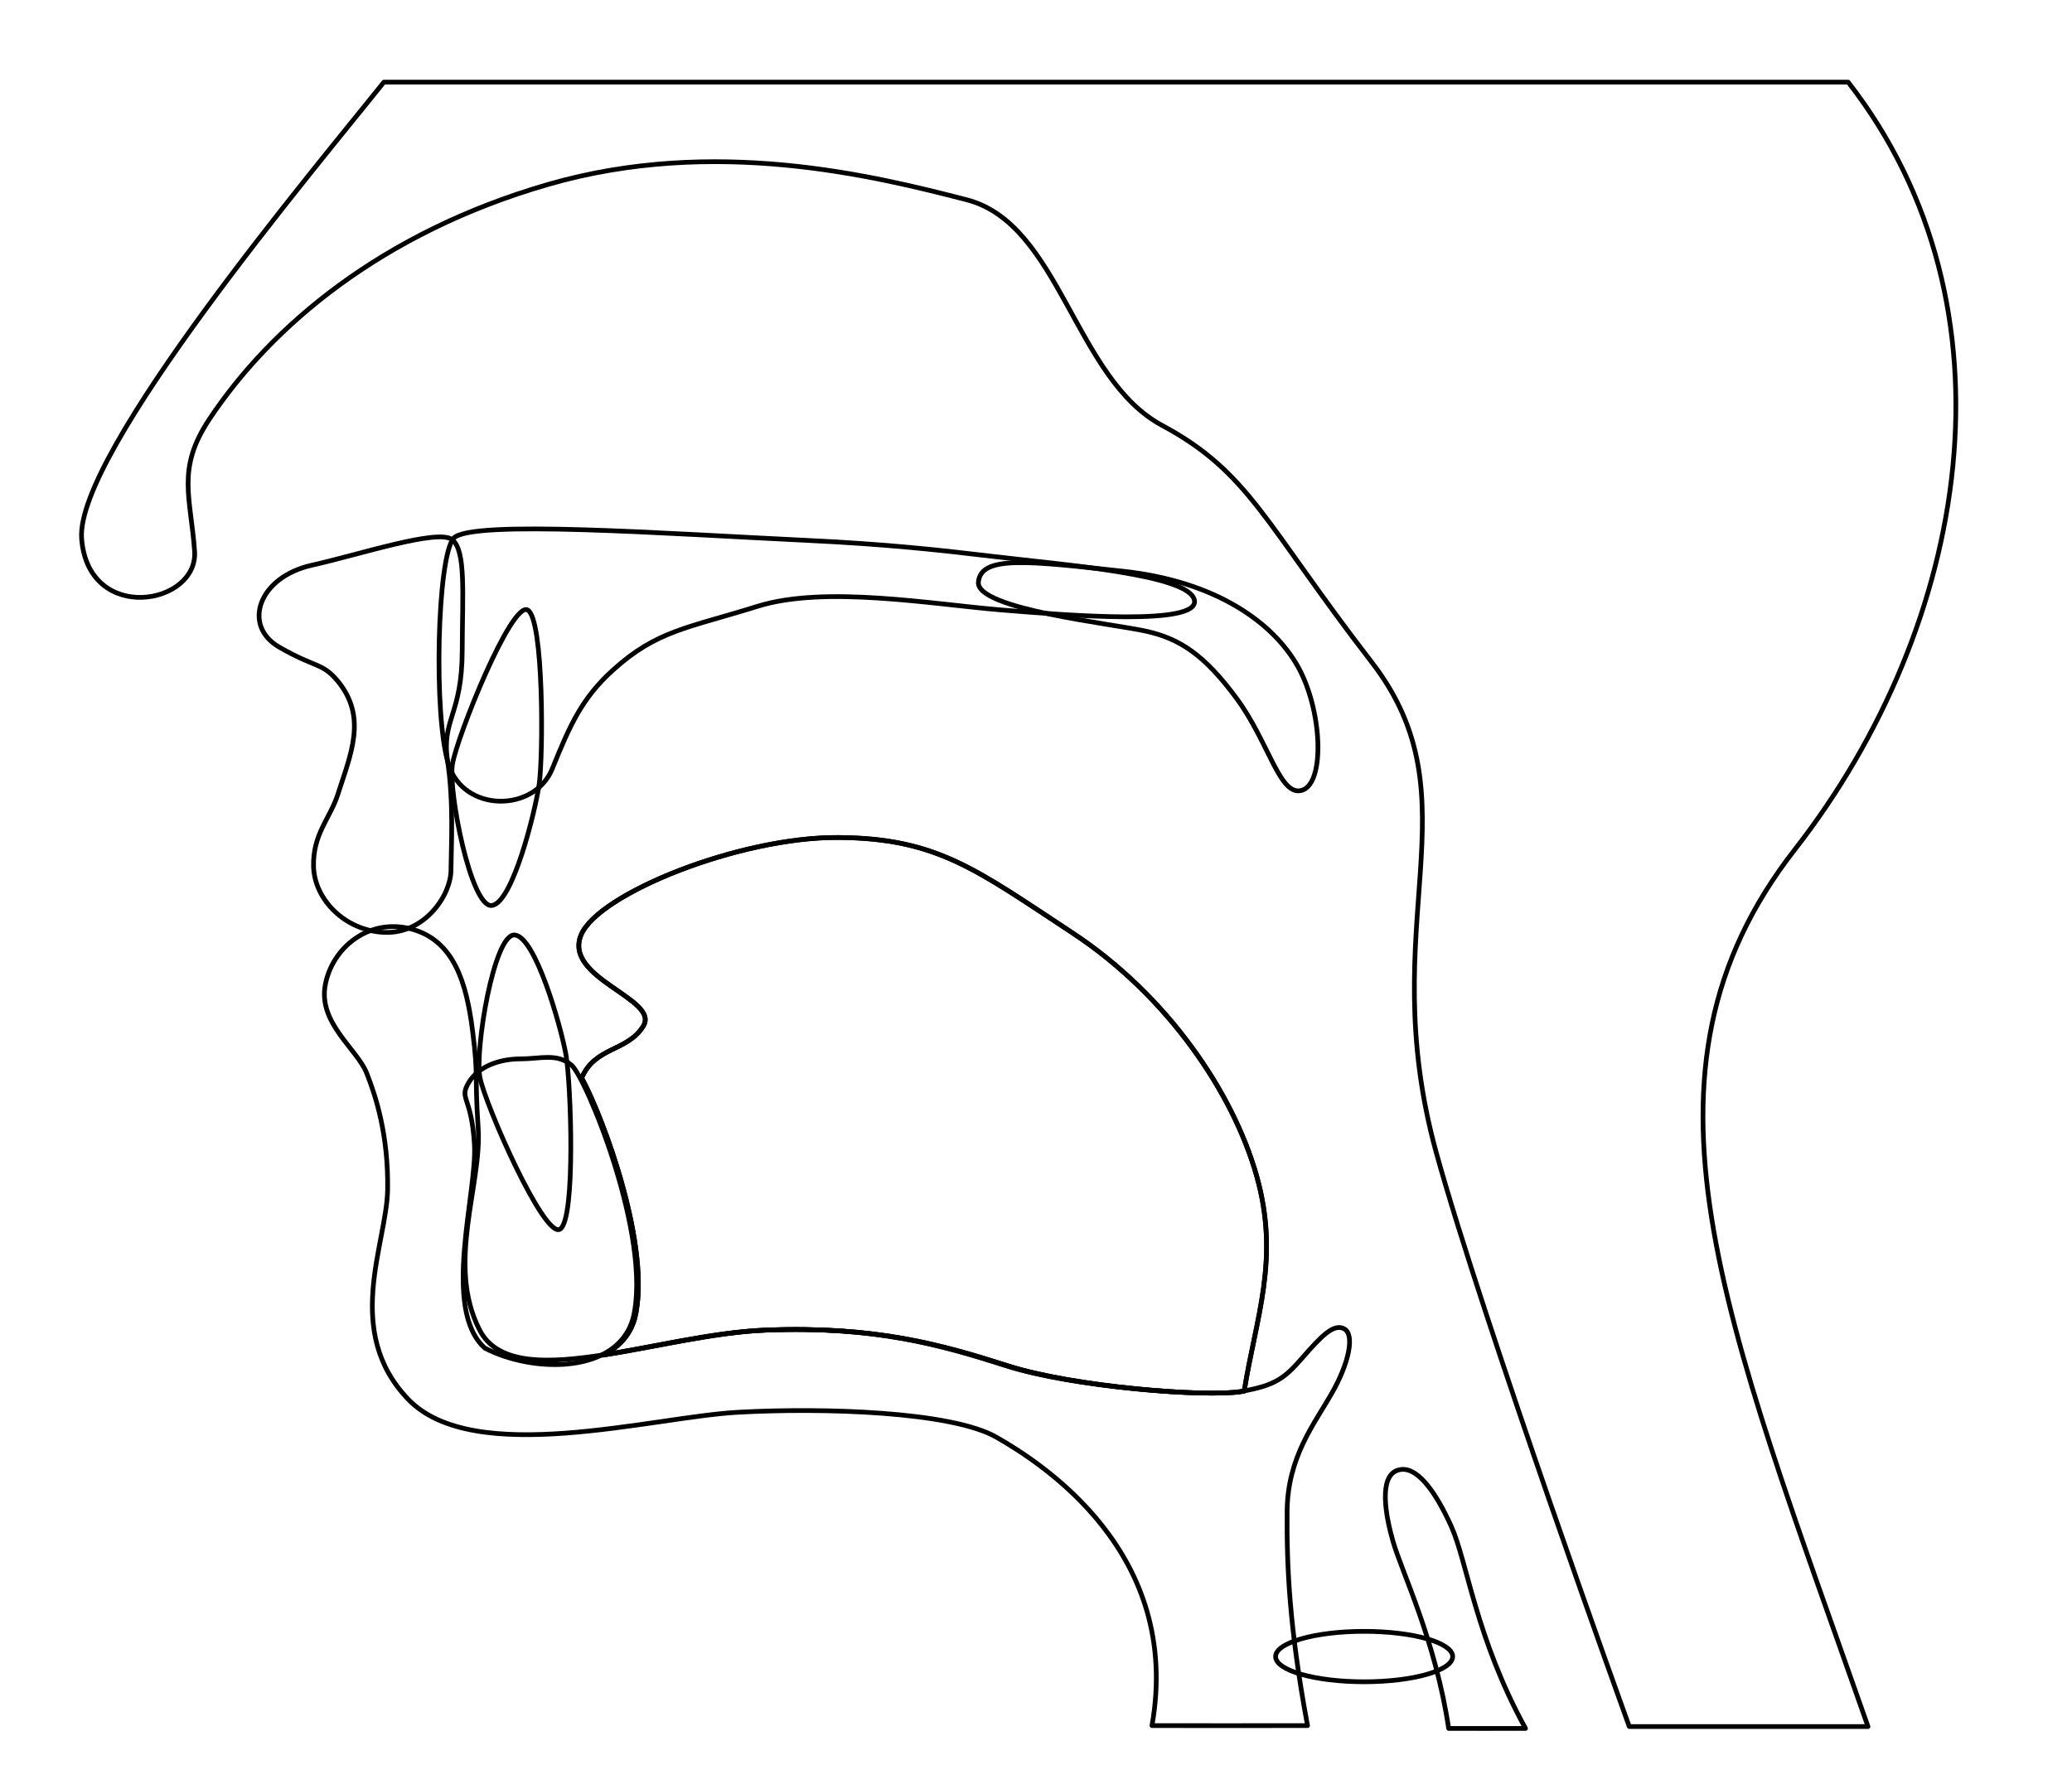 <?xml version="1.0" encoding="UTF-8" standalone="no"?>
<svg
   xmlns:dc="http://purl.org/dc/elements/1.1/"
   xmlns:cc="http://creativecommons.org/ns#"
   xmlns:rdf="http://www.w3.org/1999/02/22-rdf-syntax-ns#"
   xmlns:svg="http://www.w3.org/2000/svg"
   xmlns="http://www.w3.org/2000/svg"
   xmlns:sodipodi="http://sodipodi.sourceforge.net/DTD/sodipodi-0.dtd"
   xmlns:inkscape="http://www.inkscape.org/namespaces/inkscape"
   width="440"
   height="380"
   viewBox="0 0 440 380"
   class="vocal-tract-svg"
   version="1.1"
   inkscape:version="0.91 r13725"
   sodipodi:docname="vocal-tract.svg">
  <sodipodi:namedview
     pagecolor="#ffffff"
     bordercolor="#666666"
     borderopacity="1"
     objecttolerance="10"
     gridtolerance="10"
     guidetolerance="10"
     inkscape:pageopacity="0"
     inkscape:pageshadow="2"
     inkscape:window-width="1366"
     inkscape:window-height="719"
     id="namedview3350"
     showgrid="false"
     inkscape:zoom="1.7858293"
     inkscape:cx="370.01367"
     inkscape:cy="79.508585"
     inkscape:window-x="1920"
     inkscape:window-y="337"
     inkscape:window-maximized="1"
     inkscape:current-layer="layer-background"
     showguides="true"
     inkscape:snap-nodes="false" />
  <defs
     id="defs4" />
  <g
     inkscape:groupmode="layer"
     id="layer-background"
     inkscape:label="background"
     style="display:inline">
     <path
       style="opacity:1;fill:none;fill-opacity:1;stroke:#000000;stroke-width:1;stroke-linecap:round;stroke-linejoin:round;stroke-miterlimit:4;stroke-dasharray:none;stroke-opacity:1"
       d="M 178.012,177.888 C 157.029,177.757 127.142,189.786 123.422,198.515 C 119.454,207.826 140.176,212.125 136.608,217.943 C 133.277,223.374 126.353,222.284 123.526,228.949 C 128.309,237.793 138.366,265.164 134.821,279.941 C 133.793,283.707 131.28,286.253 128.014,287.826 C 139.043,286.13 151.728,282.946 162.784,282.513 C 185.901,281.608 200.079,285.632 214.016,290.099 C 227.953,294.566 256.071,296.82 263.793,295.554 C 263.947,295.529 264.063,295.5 264.211,295.474 C 266.714,279.754 271.838,267.487 266.868,249.814 C 261.897,232.141 247.952,211.428 227.651,198.085 C 207.349,184.743 198.995,178.019 178.012,177.888 Z"
       id="tongue"
       svg-label="tongue"
       class="tongue"
       inkscape:connector-curvature="0"
       sodipodi:nodetypes="zsscccsscczzz" />
    <path
       id="gum-lower"
       d="M 110.465,224.911 C 106.23,224.911 101.615,226.42 99.518,229.963 C 97.421,233.506 100.126,232.726 100.746,243.033 C 101.367,253.341 93.677,278.157 102.993,286.358 C 113.442,291.754 131.225,291.791 134.459,279.942 C 138.56,262.852 124.454,228.865 121.37,226.241 C 118.285,223.616 114.7,224.911 110.465,224.911 Z"
       style="opacity:1;fill:none;fill-opacity:1;stroke:#000000;stroke-width:1;stroke-linecap:round;stroke-linejoin:round;stroke-miterlimit:4;stroke-dasharray:none;stroke-opacity:1"
       inkscape:connector-curvature="0"
       class="gum"
       svg-label="gum-lower" />
    <path
       style="opacity:1;fill:none;fill-opacity:1;stroke:#000000;stroke-width:1;stroke-linecap:round;stroke-linejoin:round;stroke-miterlimit:4;stroke-dasharray:none;stroke-opacity:1"
       d="M 289.681,346.498 C 279.299,346.498 270.881,348.895 270.878,351.853 C 270.877,354.812 279.296,357.211 289.681,357.21 C 300.065,357.21 308.482,354.812 308.482,351.853 C 308.478,348.895 300.062,346.498 289.681,346.498 Z"
       id="larynx"
       class="larynx"
       inkscape:connector-curvature="0"
       sodipodi:nodetypes="ccccc" />
    <path
       id="lip-lower"
       d="M 87.376,197.324 C 96.427,199.756 99.067,208.782 100.356,218.974 C 101.645,229.165 100.731,227.487 101.543,239.586 C 102.354,251.686 94.685,268.486 101.831,282.459 C 108.977,296.432 139.305,283.418 162.422,282.513 C 185.54,281.608 199.719,285.633 213.656,290.1 C 227.593,294.567 255.71,296.82 263.432,295.554 C 271.154,294.289 273.014,292.46 276.783,288.155 C 280.552,283.851 283.222,281.026 285.458,282.248 C 287.693,283.47 286.528,289.451 282.769,296.014 C 279.011,302.578 273.429,309.529 273.325,320.983 C 273.222,332.437 273.776,345.678 277.664,366.522 C 255.787,366.54 264.066,366.522 244.627,366.522 C 251.134,329.757 221.194,310.783 211.66,305.297 C 202.127,299.811 174.96,298.959 156.714,299.965 C 138.467,300.971 100.578,311.701 86.677,297.202 C 72.777,282.703 82.136,264.188 82.312,252.678 C 82.488,241.168 79.873,233 77.863,227.923 C 75.852,222.845 67.637,217.341 69.047,209.33 C 70.458,201.319 78.324,194.893 87.376,197.324 Z"
       style="opacity:1;fill:none;fill-opacity:1;stroke:#000000;stroke-width:1;stroke-linecap:round;stroke-linejoin:round;stroke-miterlimit:4;stroke-dasharray:none;stroke-opacity:1"
       inkscape:connector-curvature="0"
       sodipodi:nodetypes="ssssszzzzzsccsssssss"
       class="head"
       svg-label="lip-lower" />
    <path
       id="esophagus"
       d="M 295.8,327.355 C 294.212,321.839 292.784,313.707 296.718,312.306 C 300.652,310.905 304.765,316.642 308.163,324.149 C 311.561,331.657 313.378,347.868 323.95,367.121 C 313.821,367.099 316.269,367.151 307.631,367.121 C 304.829,348.362 297.73,334.06 295.8,327.355 Z"
       style="opacity:1;fill:none;fill-opacity:1;stroke:#000000;stroke-width:1;stroke-linecap:round;stroke-linejoin:round;stroke-miterlimit:4;stroke-dasharray:none;stroke-opacity:1"
       inkscape:connector-curvature="0"
       sodipodi:nodetypes="sssccs"
       svg-label="esohagus"
       class="head" />
    <path
       id="velum"
       d="M 207.768,123.642 C 207.254,129.405 236.506,132.505 243.461,134.082 C 250.417,135.659 255.66,138.923 262.619,148.376 C 269.579,157.83 271.799,169.524 276.606,167.815 C 281.413,166.107 280.784,150.778 275.585,141.523 C 270.387,132.267 258.232,123.441 238.362,121.315 C 218.492,119.189 208.282,117.879 207.768,123.642 Z"
       style="display:inline;fill:none;fill-rule:evenodd;stroke:#000000;stroke-width:1px;stroke-linecap:round;stroke-linejoin:round;stroke-opacity:1"
       inkscape:connector-curvature="0"
       sodipodi:nodetypes="zzzzzzz"
       class="velum"
       svg-label="velum" />
    <path
       id="head"
       d="M 41.322,117.082 C 40.518,105.639 37.426,99.651 44.405,89.117 C 57.549,69.278 81.103,49.373 116.393,39.171 C 151.682,28.969 185.477,37.321 205.278,42.431 C 225.08,47.541 228.167,80.373 246.775,90.355 C 265.382,100.338 268.576,111.253 291.276,140.63 C 313.976,170.008 291.559,195.876 304.96,244.676 C 314.909,280.754 345.98,366.721 345.98,366.721 L 396.679,366.721 C 366.073,279.516 343.932,228.158 381.153,180.427 C 418.374,132.696 429.632,65.228 392.467,17.444 L 81.522,17.444 C 67.573,34.95 15.863,96.311 17.337,114.475 C 18.811,132.639 42.125,128.525 41.322,117.082 Z"
       style="display:inline;fill:none;fill-rule:evenodd;stroke:#000000;stroke-width:1px;stroke-linecap:round;stroke-linejoin:round;stroke-opacity:1"
       inkscape:connector-curvature="0"
       sodipodi:nodetypes="sssssscccsccss"
       svg-label="head"
       class="head" />
    <path
       style="fill:none;fill-rule:evenodd;stroke:#000000;stroke-width:1px;stroke-linecap:butt;stroke-linejoin:miter;stroke-opacity:1"
       d="M 118.927,261.078 C 115.561,263.138 103.003,234.57 101.908,228.829 C 100.813,223.089 104.857,198.325 109.275,198.589 C 113.694,198.854 119.099,218.028 120.171,223.936 C 121.244,229.844 122.293,259.017 118.927,261.078 Z"
       id="teeth-lower"
       inkscape:connector-curvature="0"
       class="teeth"
       svg-label="teeth-lower" />
    <path
       id="lip-upper"
       d="M 96.047,114.634 C 93.115,112.224 76.195,117.832 66.261,120.039 C 54.846,122.575 51.417,132.894 59.252,137.423 C 67.087,141.951 68.358,140.661 71.715,144.65 C 78.053,152.356 74.475,160.166 71.747,168.714 C 70.104,173.827 66.412,177.143 66.583,184.058 C 66.755,190.974 73.208,197.716 81.665,198.041 C 90.122,198.367 95.724,190.257 95.766,184.841 C 95.804,179.872 96.384,170.562 95.051,161.661 C 93.718,152.76 98.121,151.982 98.155,138.163 C 98.185,126.172 98.98,117.044 96.047,114.634 Z"
       style="display:inline;fill:none;fill-rule:evenodd;stroke:#000000;stroke-width:1px;stroke-linecap:round;stroke-linejoin:round;stroke-opacity:1"
       inkscape:connector-curvature="0"
       sodipodi:nodetypes="sssccssssss"
       svg-label="lip-upper"
       class="head" />
    <path
       style="display:inline;fill:none;fill-rule:evenodd;stroke:#000000;stroke-width:1px;stroke-linecap:round;stroke-linejoin:round;stroke-opacity:1"
       d="M 95.206,162.243 C 98.38,172.662 113.495,172.618 117.275,163.29 C 121.054,153.962 123.556,148.309 130.153,142.336 C 139.514,133.861 146.011,133.427 160.892,128.774 C 175.187,124.304 197.895,128.343 212.697,129.558 C 227.499,130.774 254.729,132.917 253.64,127.48 C 252.55,122.042 226.408,120.032 210.808,118.176 C 199.513,116.817 188.024,115.569 171.396,114.779 C 142.143,113.387 99.798,110.32 96.325,114.331 C 92.851,118.342 92.033,151.824 95.206,162.243 Z"
       id="gum-upper"
       inkscape:connector-curvature="0"
       sodipodi:nodetypes="sssssscsss"
       class="gum"
       svg-label="palette" />
    <path
       id="teeth-upper"
       d="M 112.06,129.565 C 108.63,127.612 96.988,156.566 96.077,162.339 C 95.166,168.112 99.997,192.734 104.404,192.329 C 108.812,191.924 113.604,172.587 114.487,166.648 C 115.37,160.709 115.489,131.517 112.06,129.565 Z"
       style="fill:none;fill-rule:evenodd;stroke:#000000;stroke-width:1px;stroke-linecap:butt;stroke-linejoin:miter;stroke-opacity:1"
       inkscape:connector-curvature="0"
       svg-label="teeth-upper"
       class="teeth" />
  </g>
  <g
     inkscape:groupmode="layer"
     id="layer-netural"
     inkscape:label="neutral"
     style="display:inline">
    <path
       style="opacity:1;fill:none;fill-opacity:1;stroke:#000000;stroke-width:1;stroke-linecap:round;stroke-linejoin:round;stroke-miterlimit:4;stroke-dasharray:none;stroke-opacity:1"
       d="M 178.012,177.888 C 157.029,177.757 127.142,189.786 123.422,198.515 C 119.454,207.826 140.176,212.125 136.608,217.943 C 133.277,223.374 126.353,222.284 123.526,228.949 C 128.309,237.793 138.366,265.164 134.821,279.941 C 133.793,283.707 131.28,286.253 128.014,287.826 C 139.043,286.13 151.728,282.946 162.784,282.513 C 185.901,281.608 200.079,285.632 214.016,290.099 C 227.953,294.566 256.071,296.82 263.793,295.554 C 263.947,295.529 264.063,295.5 264.211,295.474 C 266.714,279.754 271.838,267.487 266.868,249.814 C 261.897,232.141 247.952,211.428 227.651,198.085 C 207.349,184.743 198.995,178.019 178.012,177.888 Z"
       id="tongue-neutral"
       svg-label="tongue-neutral"
       class="tongue"
       inkscape:connector-curvature="0"
       sodipodi:nodetypes="zsscccsscczzz" />
  </g>
  <g
     inkscape:groupmode="layer"
     id="layer-heed"
     inkscape:label="heed"
     style="display:none"
     sodipodi:insensitive="true">
    <path
       sodipodi:nodetypes="zzscccsscczzz"
       inkscape:connector-curvature="0"
       id="tongue-heed"
       svg-label="tongue-heed"
       class="tongue"
       d="M 154.517,138.858 C 126.338,143.433 116.811,179.367 117.485,190.727 C 118.159,202.086 139.509,208.786 135.941,214.604 C 132.611,220.035 125.687,222.945 122.859,229.609 C 127.643,238.454 137.7,265.825 134.154,280.602 C 133.126,284.368 130.613,286.913 127.348,288.486 C 138.377,286.791 151.062,283.607 162.117,283.174 C 185.235,282.269 199.413,286.293 213.35,290.76 C 227.287,295.227 255.405,297.481 263.127,296.215 C 263.28,296.19 263.396,296.16 263.545,296.135 C 266.048,280.415 273.171,266.147 268.201,248.475 C 263.231,230.802 219.6,165.817 208.156,155.055 C 196.712,144.294 182.696,134.283 154.517,138.858 Z"
       style="display:inline;opacity:1;fill:none;fill-opacity:1;stroke:#000000;stroke-width:1;stroke-linecap:round;stroke-linejoin:round;stroke-miterlimit:4;stroke-dasharray:none;stroke-opacity:1" />
  </g>
  <g
     inkscape:groupmode="layer"
     id="layer-hid"
     inkscape:label="hid"
     style="display:none;opacity:1"
     sodipodi:insensitive="true">
    <path
       style="display:inline;opacity:1;fill:none;fill-opacity:1;stroke:#000000;stroke-width:1;stroke-linecap:round;stroke-linejoin:round;stroke-miterlimit:4;stroke-dasharray:none;stroke-opacity:1"
       d="M 157.99,158.09 C 131.635,166.276 115.275,189.242 121.485,196.727 C 127.695,204.211 143.509,212.786 139.941,218.604 C 136.611,224.035 125.687,222.945 122.859,229.609 C 127.643,238.454 137.7,265.825 134.154,280.602 C 133.126,284.368 130.613,286.913 127.348,288.486 C 138.377,286.791 151.062,283.607 162.117,283.174 C 185.235,282.269 199.413,286.293 213.35,290.76 C 227.287,295.227 255.405,297.481 263.127,296.215 C 263.28,296.19 263.396,296.16 263.545,296.135 C 266.048,280.415 271.171,268.147 266.201,250.475 C 261.231,232.802 246.457,207.4 226.156,187.055 C 205.854,166.711 184.345,149.904 157.99,158.09 Z"
       id="tongue-hid"
       svg-label="tongue-hid"
       class="tongue"
       inkscape:connector-curvature="0"
       sodipodi:nodetypes="zzscccsscczzz" />
  </g>
  <g
     inkscape:groupmode="layer"
     id="layer-head"
     inkscape:label="head"
     style="display:none"
     sodipodi:insensitive="true">
    <path
       sodipodi:nodetypes="zsscccsscczzz"
       inkscape:connector-curvature="0"
       id="tongue-had"
       svg-label="tongue-neutral"
       class="tongue"
       d="M 177.652,169.888 C 156.669,169.757 126.782,181.786 123.062,190.515 C 119.094,199.826 139.815,208.125 136.247,213.943 C 132.917,219.374 125.993,222.284 123.165,228.949 C 127.949,237.793 138.006,265.164 134.46,279.941 C 133.432,283.707 130.919,286.253 127.654,287.826 C 138.683,286.13 151.368,282.946 162.423,282.513 C 185.541,281.608 199.719,285.632 213.656,290.099 C 227.593,294.566 255.711,296.82 263.433,295.554 C 263.586,295.529 263.702,295.5 263.851,295.474 C 266.354,279.754 271.477,267.487 266.507,249.814 C 261.537,232.141 250.142,213.28 232.042,196.085 C 213.941,178.891 198.634,170.019 177.652,169.888 Z"
       style="display:inline;opacity:1;fill:none;fill-opacity:1;stroke:#000000;stroke-width:1;stroke-linecap:round;stroke-linejoin:round;stroke-miterlimit:4;stroke-dasharray:none;stroke-opacity:1" />
  </g>
  <g
     inkscape:groupmode="layer"
     id="layer-had"
     inkscape:label="had"
     style="display:none"
     sodipodi:insensitive="true">
    <path
       style="display:inline;opacity:1;fill:none;fill-opacity:1;stroke:#000000;stroke-width:1;stroke-linecap:round;stroke-linejoin:round;stroke-miterlimit:4;stroke-dasharray:none;stroke-opacity:1"
       d="M 177.652,189.888 C 156.669,189.757 126.782,197.786 123.062,206.515 C 119.094,215.826 136.975,213.157 136.247,219.943 C 135.665,225.374 125.993,222.284 123.165,228.949 C 127.949,237.793 138.006,265.164 134.46,279.941 C 133.432,283.707 130.919,286.253 127.654,287.826 C 138.683,286.13 151.368,282.946 162.423,282.513 C 185.541,281.608 199.719,285.632 213.656,290.099 C 227.593,294.566 255.711,296.82 263.433,295.554 C 263.586,295.529 263.702,295.5 263.851,295.474 C 266.354,279.754 270.093,265.549 266.507,249.814 C 262.921,234.079 251.994,221.491 235.29,210.085 C 218.587,198.68 198.634,190.019 177.652,189.888 Z"
       id="tongue-had"
       svg-label="tongue-had"
       class="tongue"
       inkscape:connector-curvature="0"
       sodipodi:nodetypes="zsscccsscczzz" />
  </g>
  <g
     inkscape:groupmode="layer"
     id="layer-whod"
     inkscape:label="whod"
     style="display:none">
    <path
       sodipodi:nodetypes="zzzcccsscczzz"
       inkscape:connector-curvature="0"
       class="tongue"
       svg-label="tongue-neutral"
       id="tongue-whod"
       d="M 229.132,143.888 C 202.192,143.757 172.261,160.528 169.451,175.224 C 166.641,189.92 173.453,198.104 173.459,205.192 C 173.465,212.279 126.353,222.284 123.526,228.949 C 128.309,237.793 138.366,265.164 134.821,279.941 C 133.793,283.707 131.28,286.253 128.014,287.826 C 139.043,286.13 151.728,282.946 162.784,282.513 C 185.901,281.608 200.079,285.632 214.016,290.099 C 227.953,294.566 256.071,296.82 263.793,295.554 C 263.947,295.529 264.063,295.5 264.211,295.474 C 266.714,279.754 274.235,258.353 276.016,241.077 C 277.797,223.801 281.866,208.902 275.862,191.191 C 269.857,173.48 256.072,144.019 229.132,143.888 Z"
       style="display:inline;opacity:1;fill:none;fill-opacity:1;stroke:#000000;stroke-width:1;stroke-linecap:round;stroke-linejoin:round;stroke-miterlimit:4;stroke-dasharray:none;stroke-opacity:1" />
  </g>
  <g
     inkscape:groupmode="layer"
     id="layer-hood"
     inkscape:label="hood"
     style="display:none"
     sodipodi:insensitive="true">
    <path
       style="display:inline;opacity:1;fill:none;fill-opacity:1;stroke:#000000;stroke-width:1;stroke-linecap:round;stroke-linejoin:round;stroke-miterlimit:4;stroke-dasharray:none;stroke-opacity:1"
       d="M 219.652,155.888 C 198.392,154.95 160.782,173.786 157.062,182.515 C 153.094,191.826 160.702,197.133 160.247,203.943 C 159.665,212.676 125.993,222.284 123.165,228.949 C 127.949,237.793 138.006,265.164 134.46,279.941 C 133.432,283.707 130.919,286.253 127.654,287.826 C 138.683,286.13 151.368,282.946 162.423,282.513 C 185.541,281.608 199.719,285.632 213.656,290.099 C 227.593,294.566 255.711,296.82 263.433,295.554 C 263.586,295.529 263.702,295.5 263.851,295.474 C 266.354,279.754 272.835,265.549 274.507,249.814 C 276.18,234.079 286.343,201.83 271.29,184.085 C 256.238,166.34 240.911,156.826 219.652,155.888 Z"
       id="tongue-hood"
       svg-label="tongue-hood"
       class="tongue"
       inkscape:connector-curvature="0"
       sodipodi:nodetypes="zsscccsscczzz" />
  </g>
  <g
     inkscape:groupmode="layer"
     id="layer-hoard"
     inkscape:label="hoard"
     style="display:none"
     sodipodi:insensitive="true">
    <path
       style="display:inline;opacity:1;fill:none;fill-opacity:1;stroke:#000000;stroke-width:1;stroke-linecap:round;stroke-linejoin:round;stroke-miterlimit:4;stroke-dasharray:none;stroke-opacity:1"
       d="M 225.652,175.888 C 203.221,173.159 165.529,174.661 159.062,186.515 C 152.595,198.37 162.975,209.157 162.247,215.943 C 161.665,221.374 125.993,222.284 123.165,228.949 C 127.949,237.793 138.006,265.164 134.46,279.941 C 133.432,283.707 130.919,286.253 127.654,287.826 C 138.683,286.13 151.368,282.946 162.423,282.513 C 185.541,281.608 199.719,285.632 213.656,290.099 C 227.593,294.566 255.711,296.82 263.433,295.554 C 263.586,295.529 263.702,295.5 263.851,295.474 C 271.203,281.208 276.761,272.111 280.507,263.814 C 284.253,255.517 292.692,227.28 279.29,210.085 C 265.889,192.891 248.082,178.618 225.652,175.888 Z"
       id="tongue-hoard"
       svg-label="tongue-hoard"
       class="tongue"
       inkscape:connector-curvature="0"
       sodipodi:nodetypes="zzscccsscczzz" />
  </g>
  <g
     inkscape:groupmode="layer"
     id="layer-hard"
     inkscape:label="hard"
     style="display:none"
     sodipodi:insensitive="true">
    <path
       sodipodi:nodetypes="zzzcccsscczzz"
       inkscape:connector-curvature="0"
       id="tongue-hard"
       svg-label="tongue-hard"
       class="tongue"
       d="M 227.652,191.888 C 206.846,188.912 154.62,197.422 151.062,204.515 C 147.503,211.608 155.634,217.005 152.247,221.943 C 148.86,226.881 125.993,222.284 123.165,228.949 C 127.949,237.793 138.006,265.164 134.46,279.941 C 133.432,283.707 130.919,286.253 127.654,287.826 C 138.683,286.13 151.368,282.946 162.423,282.513 C 185.541,281.608 199.719,285.632 213.656,290.099 C 227.593,294.566 255.711,296.82 263.433,295.554 C 263.586,295.529 263.702,295.5 263.851,295.474 C 269.866,284.828 277.712,280.086 282.507,269.814 C 287.302,259.542 298.481,239.38 285.29,224.085 C 272.1,208.791 248.457,194.864 227.652,191.888 Z"
       style="display:inline;opacity:1;fill:none;fill-opacity:1;stroke:#000000;stroke-width:1;stroke-linecap:round;stroke-linejoin:round;stroke-miterlimit:4;stroke-dasharray:none;stroke-opacity:1" />
  </g>
  <g
     inkscape:groupmode="layer"
     id="layer-heard"
     inkscape:label="heard"
     style="display:none"
     sodipodi:insensitive="true">
    <path
       style="display:inline;opacity:1;fill:none;fill-opacity:1;stroke:#000000;stroke-width:1;stroke-linecap:round;stroke-linejoin:round;stroke-miterlimit:4;stroke-dasharray:none;stroke-opacity:1"
       d="M 197.652,191.888 C 177.953,191.68 138.62,207.422 135.062,214.515 C 131.503,221.608 141.634,221.005 138.247,225.943 C 134.86,230.881 125.993,222.284 123.165,228.949 C 127.949,237.793 138.006,265.164 134.46,279.941 C 133.432,283.707 130.919,286.253 127.654,287.826 C 138.683,286.13 151.368,282.946 162.423,282.513 C 185.541,281.608 199.719,285.632 213.656,290.099 C 227.593,294.566 255.711,296.82 263.433,295.554 C 263.586,295.529 263.702,295.5 263.851,295.474 C 269.866,284.828 272.444,272.476 274.507,261.814 C 276.57,251.152 276.481,225.38 263.29,210.085 C 250.1,194.791 217.35,192.096 197.652,191.888 Z"
       id="tongue-heard"
       svg-label="tongue-heard"
       class="tongue"
       inkscape:connector-curvature="0"
       sodipodi:nodetypes="zzzcccsscczzz" />
  </g>
</svg>
